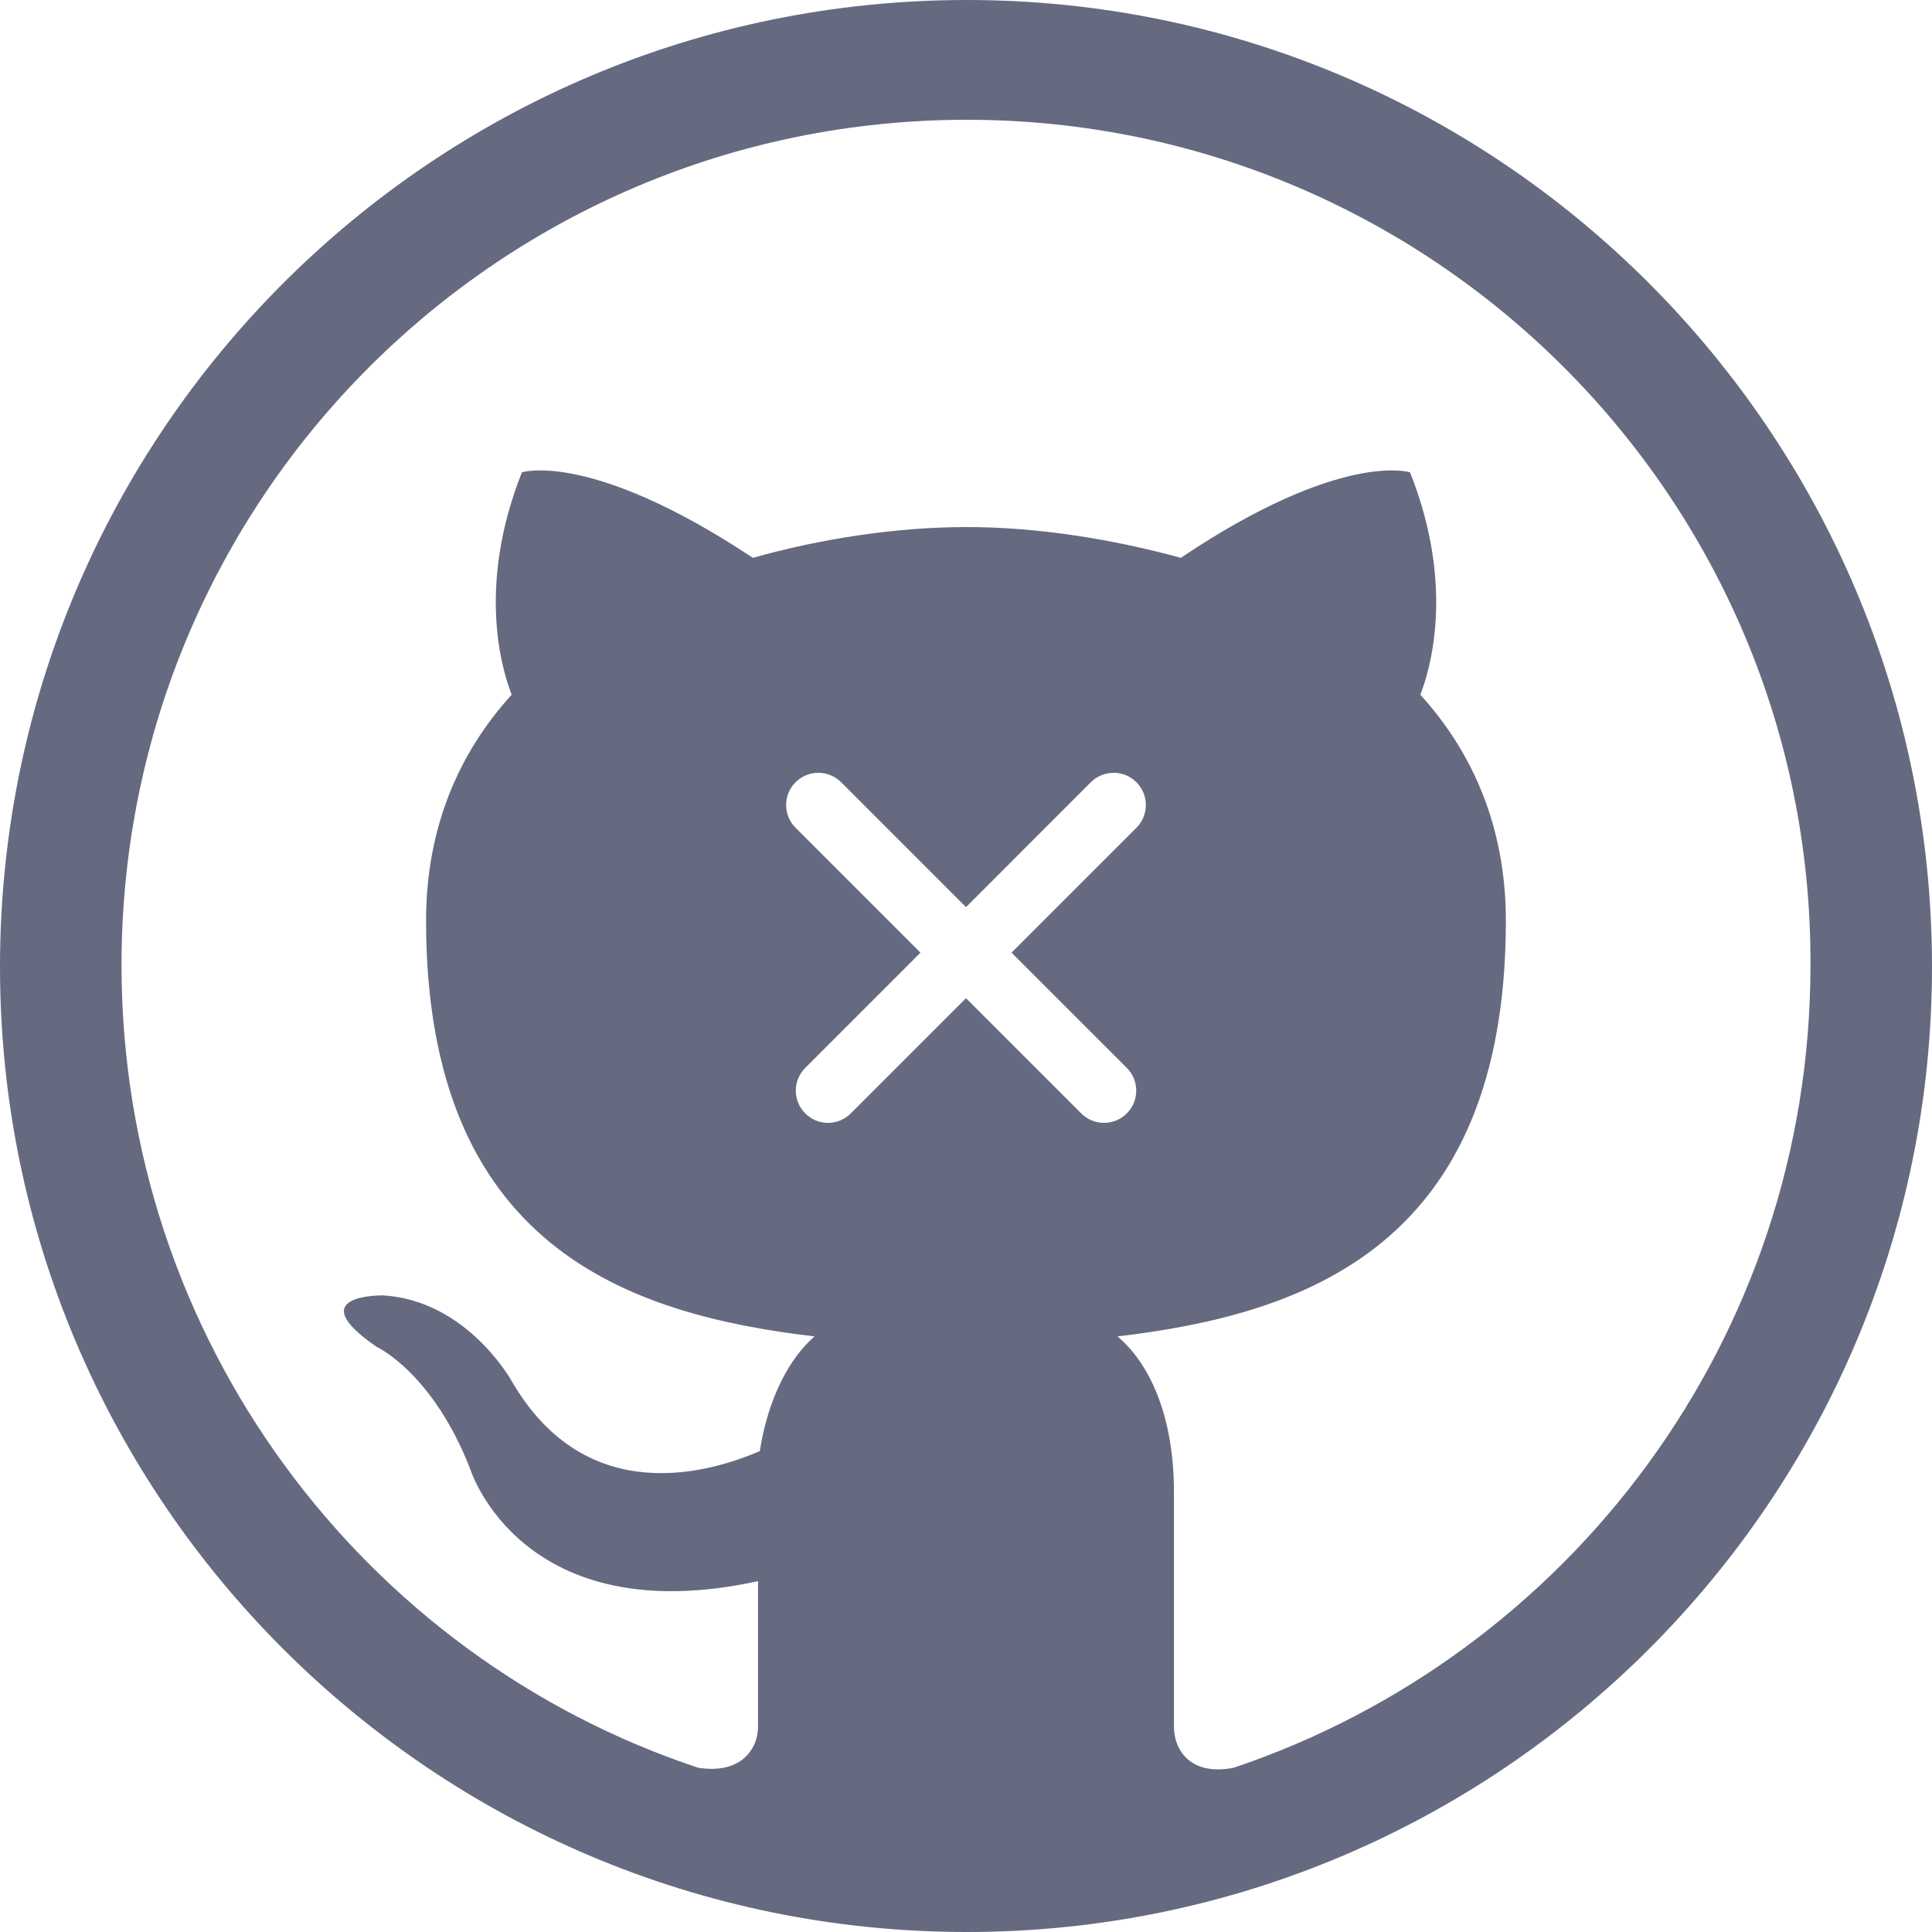 <svg width="30" height="30" viewBox="0 0 30 30" fill="none" xmlns="http://www.w3.org/2000/svg">
<path fill-rule="evenodd" clip-rule="evenodd" d="M23.383 14.296C23.383 19.344 20.274 20.407 17.352 20.752C17.829 21.151 18.229 21.948 18.229 23.171V26.811C18.229 27.183 18.494 27.581 19.159 27.449C24.366 25.695 28.113 20.779 28.113 14.986C28.14 7.732 22.241 1.86 15.014 1.86C7.759 1.86 1.887 7.732 1.887 14.986C1.887 20.779 5.633 25.721 10.841 27.449C11.506 27.555 11.771 27.157 11.771 26.811V24.552C8.104 25.35 7.307 22.825 7.307 22.825C6.722 21.311 5.846 20.912 5.846 20.912C4.65 20.089 5.952 20.115 5.952 20.115C7.254 20.195 7.945 21.444 7.945 21.444C9.114 23.463 11.054 22.852 11.798 22.533C11.931 21.682 12.276 21.072 12.648 20.752C9.725 20.407 6.616 19.344 6.616 14.296C6.616 12.861 7.121 11.691 7.945 10.788C7.812 10.443 7.387 9.141 8.104 7.334C8.104 7.334 9.167 6.988 11.691 8.662C12.728 8.37 13.897 8.184 15.014 8.184C16.103 8.184 17.272 8.37 18.335 8.662C20.832 6.988 21.895 7.334 21.895 7.334C22.613 9.141 22.188 10.443 22.055 10.788C22.878 11.691 23.383 12.861 23.383 14.296ZM15.014 0C23.277 0 30 6.722 30 15.014C30 23.277 23.277 30 15.014 30C6.722 30 0 23.277 0 15.014C0 6.722 6.722 0 15.014 0ZM12.504 17.289C12.308 17.094 12.308 16.777 12.504 16.582L14.293 14.793L12.354 12.854C12.158 12.658 12.158 12.342 12.354 12.146C12.549 11.951 12.865 11.951 13.061 12.146L15 14.086L16.939 12.146C17.135 11.951 17.451 11.951 17.646 12.146C17.842 12.342 17.842 12.658 17.646 12.854L15.707 14.793L17.497 16.582C17.692 16.777 17.692 17.094 17.497 17.289C17.301 17.485 16.985 17.485 16.789 17.289L15 15.5L13.211 17.289C13.015 17.485 12.699 17.485 12.504 17.289Z" fill="#666A80"/>
</svg>
